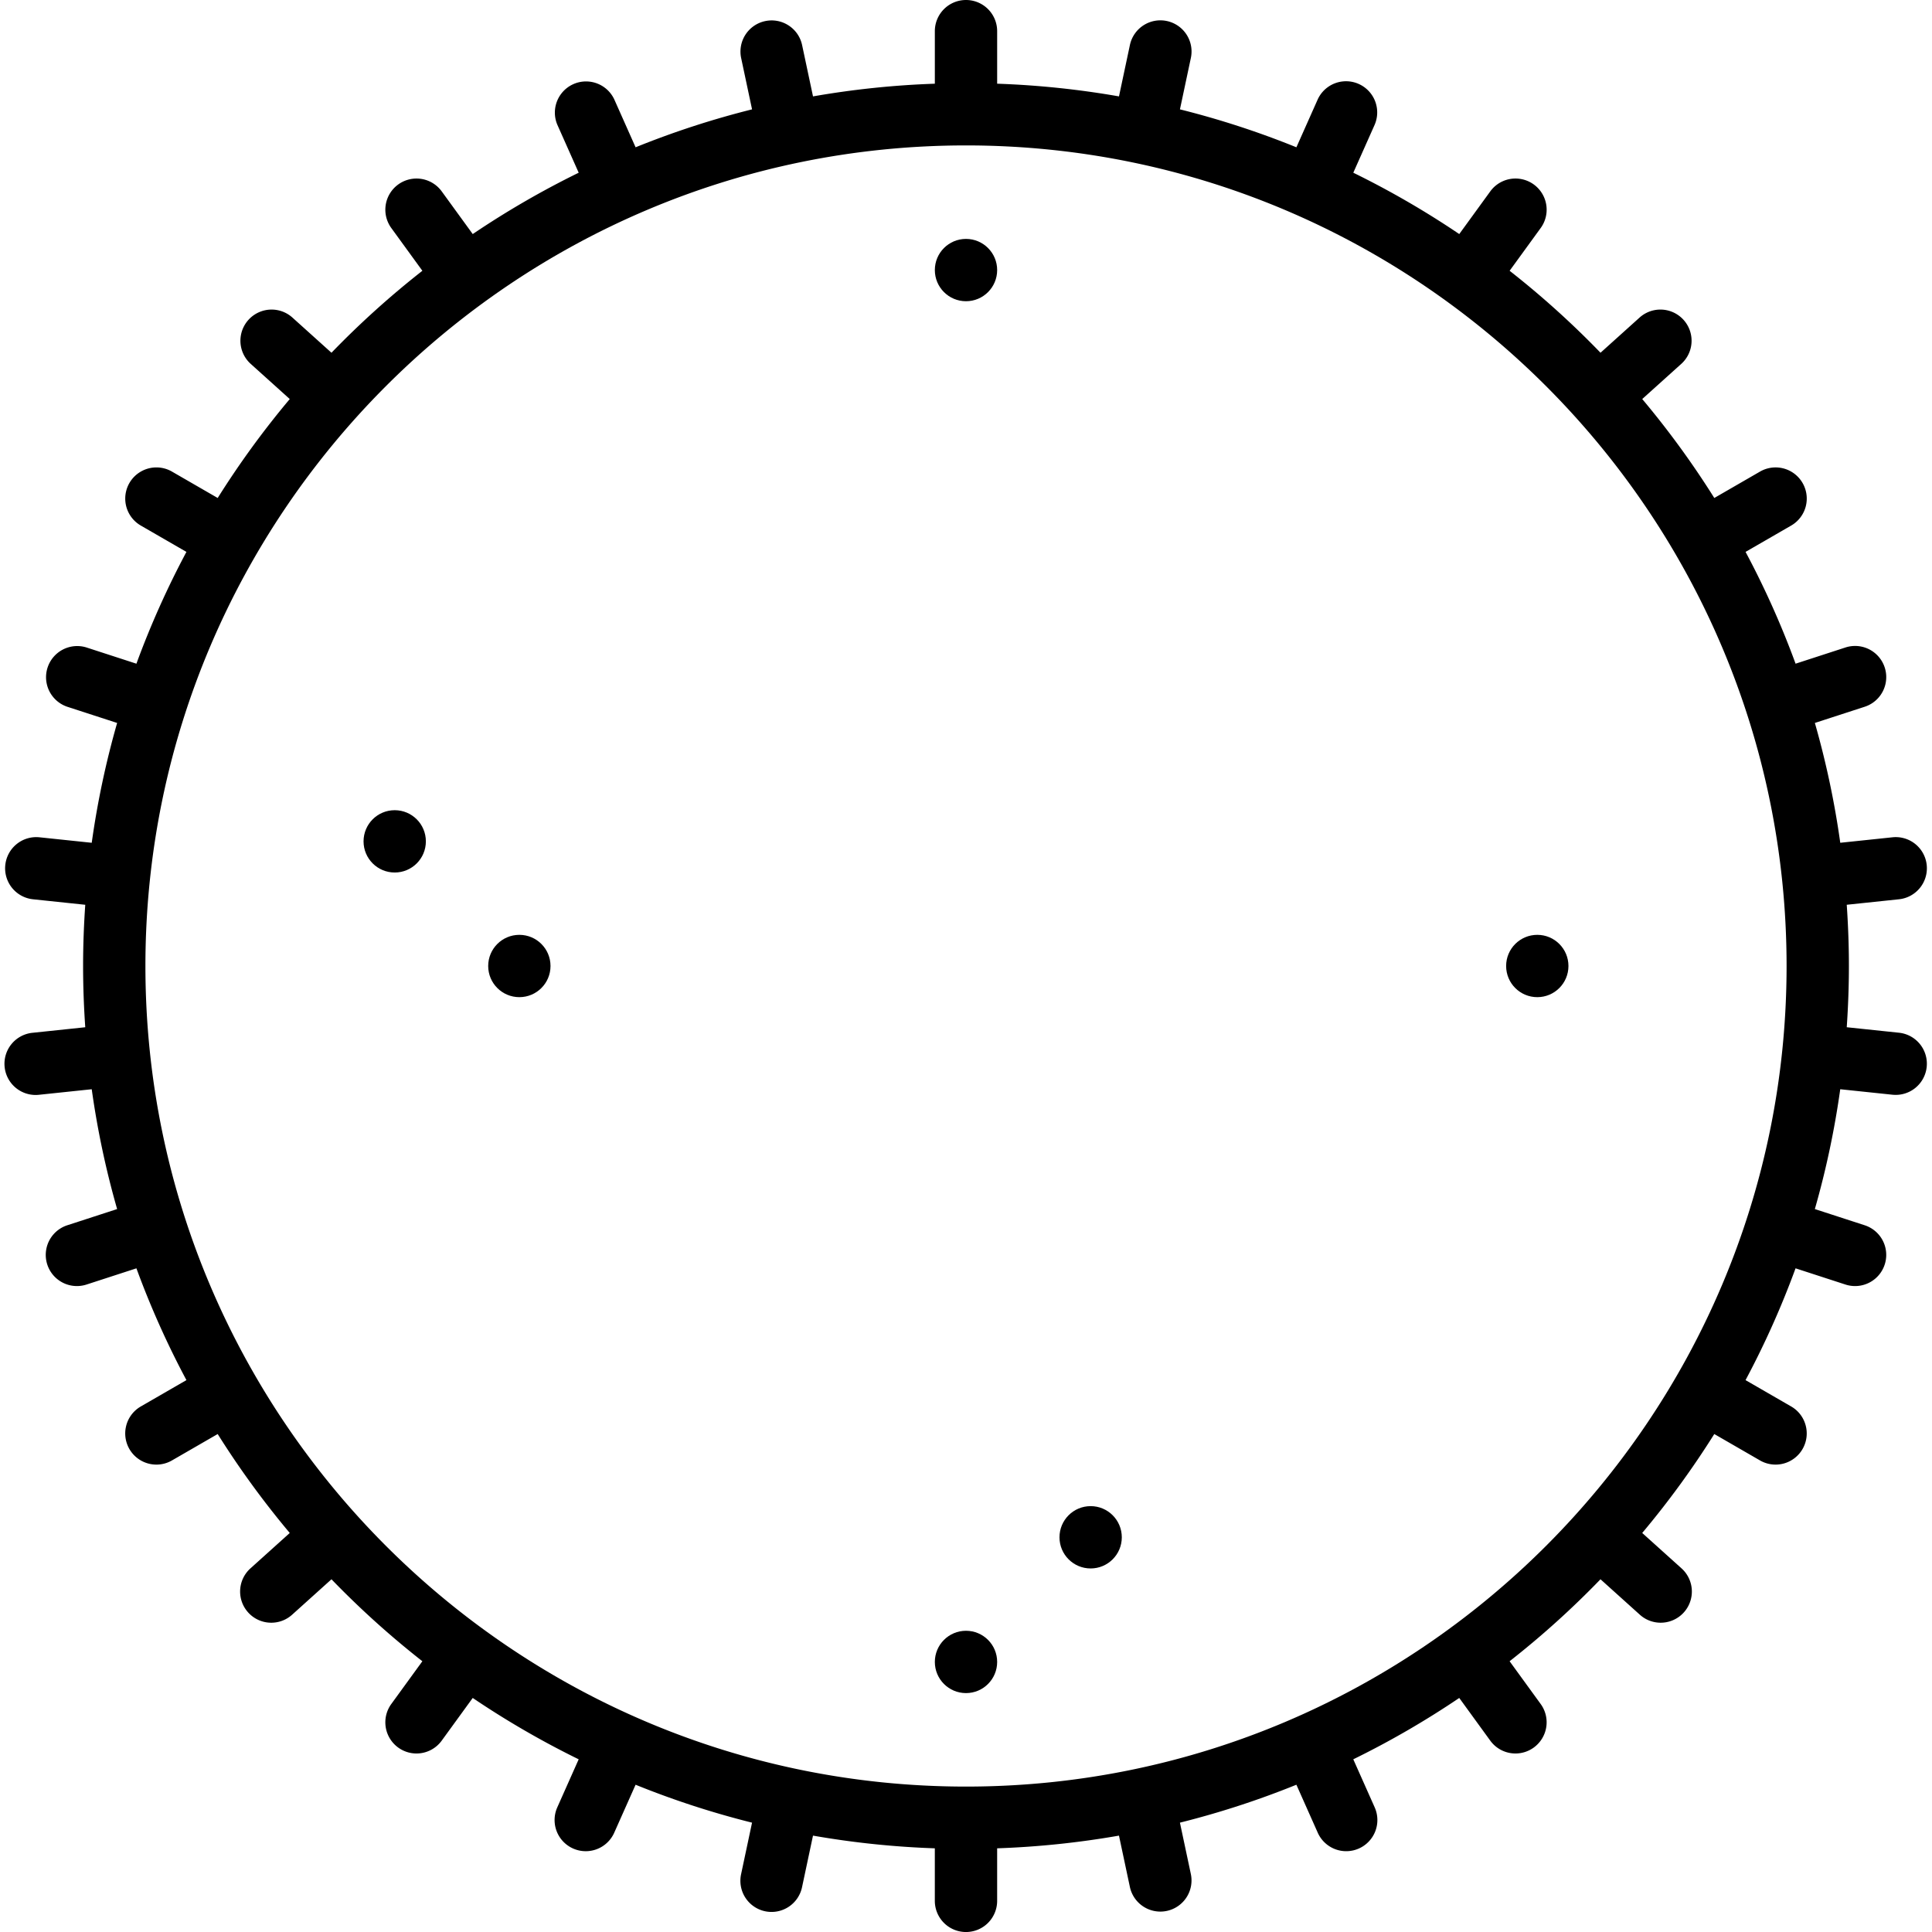<svg xmlns="http://www.w3.org/2000/svg" viewBox="0 0 512 512"><circle cx="256" cy="440.43" r="8.258"/><circle cx="289.032" cy="407.398" r="8.258"/><circle cx="256" cy="71.57" r="8.258"/><circle cx="407.398" cy="256" r="8.258"/><circle cx="137.634" cy="256" r="8.258"/><circle cx="104.602" cy="222.968" r="8.258"/><path d="M503.249 273.683l-13.843-1.455c.369-5.363.573-10.772.573-16.228s-.204-10.864-.573-16.228l13.843-1.455a8.26 8.26 0 0 0 7.35-9.076 8.252 8.252 0 0 0-9.076-7.35l-13.833 1.453a232.181 232.181 0 0 0-6.73-31.756l13.208-4.292a8.257 8.257 0 1 0-5.103-15.707l-13.218 4.295a232.753 232.753 0 0 0-13.254-29.625l12.086-6.979a8.257 8.257 0 0 0 3.022-11.281 8.257 8.257 0 0 0-11.281-3.022l-12.112 6.993a235.218 235.218 0 0 0-19.099-26.22l10.424-9.386a8.259 8.259 0 0 0-11.052-12.274l-10.428 9.39a235.888 235.888 0 0 0-24.087-21.722l8.234-11.332a8.258 8.258 0 0 0-13.362-9.708l-8.218 11.311a234.15 234.15 0 0 0-28.081-16.258l5.671-12.736a8.259 8.259 0 0 0-15.088-6.718l-5.662 12.716a231.762 231.762 0 0 0-30.863-10.052l2.889-13.594a8.258 8.258 0 1 0-16.155-3.434l-2.889 13.592a233.827 233.827 0 0 0-32.285-3.363V8.258A8.256 8.256 0 0 0 256 0a8.257 8.257 0 0 0-8.258 8.258v13.925a233.86 233.86 0 0 0-32.285 3.363l-2.889-13.592c-.947-4.462-5.336-7.308-9.795-6.361a8.257 8.257 0 0 0-6.36 9.795l2.889 13.594a232.052 232.052 0 0 0-30.863 10.052l-5.662-12.716a8.26 8.26 0 0 0-15.088 6.718l5.671 12.736a234.206 234.206 0 0 0-28.081 16.258l-8.218-11.311a8.258 8.258 0 0 0-11.535-1.827 8.257 8.257 0 0 0-1.827 11.535l8.234 11.332a235.888 235.888 0 0 0-24.087 21.722l-10.428-9.39a8.259 8.259 0 0 0-11.052 12.274l10.424 9.386a235.126 235.126 0 0 0-19.099 26.22l-12.112-6.993a8.258 8.258 0 1 0-8.259 14.303l12.086 6.979a233.11 233.11 0 0 0-13.254 29.626l-13.218-4.295a8.258 8.258 0 0 0-5.103 15.707l13.209 4.292a232.181 232.181 0 0 0-6.73 31.756l-13.833-1.453a8.255 8.255 0 0 0-9.076 7.35 8.259 8.259 0 0 0 7.35 9.076l13.843 1.455c-.369 5.364-.573 10.773-.573 16.229s.204 10.864.573 16.228l-13.843 1.456a8.26 8.26 0 1 0 1.726 16.426l13.833-1.453a232.181 232.181 0 0 0 6.73 31.756l-13.208 4.292a8.257 8.257 0 1 0 5.103 15.707l13.218-4.295a232.753 232.753 0 0 0 13.254 29.625l-12.087 6.979a8.257 8.257 0 0 0 4.137 15.411 8.214 8.214 0 0 0 4.121-1.108l12.112-6.993a235.218 235.218 0 0 0 19.099 26.22l-10.424 9.386a8.259 8.259 0 0 0-.611 11.663 8.233 8.233 0 0 0 6.138 2.733c1.969 0 3.945-.7 5.524-2.121l10.428-9.39a235.888 235.888 0 0 0 24.087 21.722l-8.234 11.332a8.258 8.258 0 0 0 1.827 11.535 8.218 8.218 0 0 0 4.847 1.578 8.244 8.244 0 0 0 6.687-3.405l8.218-11.311a234.15 234.15 0 0 0 28.081 16.258l-5.671 12.736a8.258 8.258 0 0 0 15.088 6.718l5.662-12.716a231.762 231.762 0 0 0 30.863 10.052l-2.889 13.594a8.258 8.258 0 1 0 16.154 3.434l2.889-13.592a233.827 233.827 0 0 0 32.285 3.363v13.924a8.257 8.257 0 0 0 8.258 8.258 8.257 8.257 0 0 0 8.258-8.258v-13.925a233.86 233.86 0 0 0 32.285-3.363l2.889 13.592a8.26 8.26 0 0 0 9.794 6.361 8.257 8.257 0 0 0 6.36-9.795l-2.889-13.594a232.052 232.052 0 0 0 30.863-10.052l5.662 12.716a8.259 8.259 0 0 0 10.903 4.185 8.26 8.26 0 0 0 4.185-10.903l-5.671-12.736a234.206 234.206 0 0 0 28.081-16.258l8.218 11.311a8.246 8.246 0 0 0 6.687 3.405 8.223 8.223 0 0 0 4.847-1.578 8.257 8.257 0 0 0 1.827-11.535l-8.234-11.332a235.782 235.782 0 0 0 24.087-21.722l10.428 9.39a8.23 8.23 0 0 0 5.524 2.121 8.259 8.259 0 0 0 5.528-14.396l-10.424-9.385a235.126 235.126 0 0 0 19.099-26.22l12.112 6.993a8.254 8.254 0 0 0 11.28-3.022c2.28-3.95.927-9-3.022-11.281l-12.086-6.979a233.11 233.11 0 0 0 13.254-29.626l13.218 4.295a8.266 8.266 0 0 0 2.553.406 8.258 8.258 0 0 0 2.55-16.113l-13.208-4.292a232.181 232.181 0 0 0 6.73-31.756l13.833 1.453a8.26 8.26 0 0 0 9.076-7.35 8.253 8.253 0 0 0-7.344-9.079zM256 473.462c-119.909 0-217.462-97.553-217.462-217.462S136.091 38.538 256 38.538 473.462 136.091 473.462 256 375.909 473.462 256 473.462z"/></svg>
